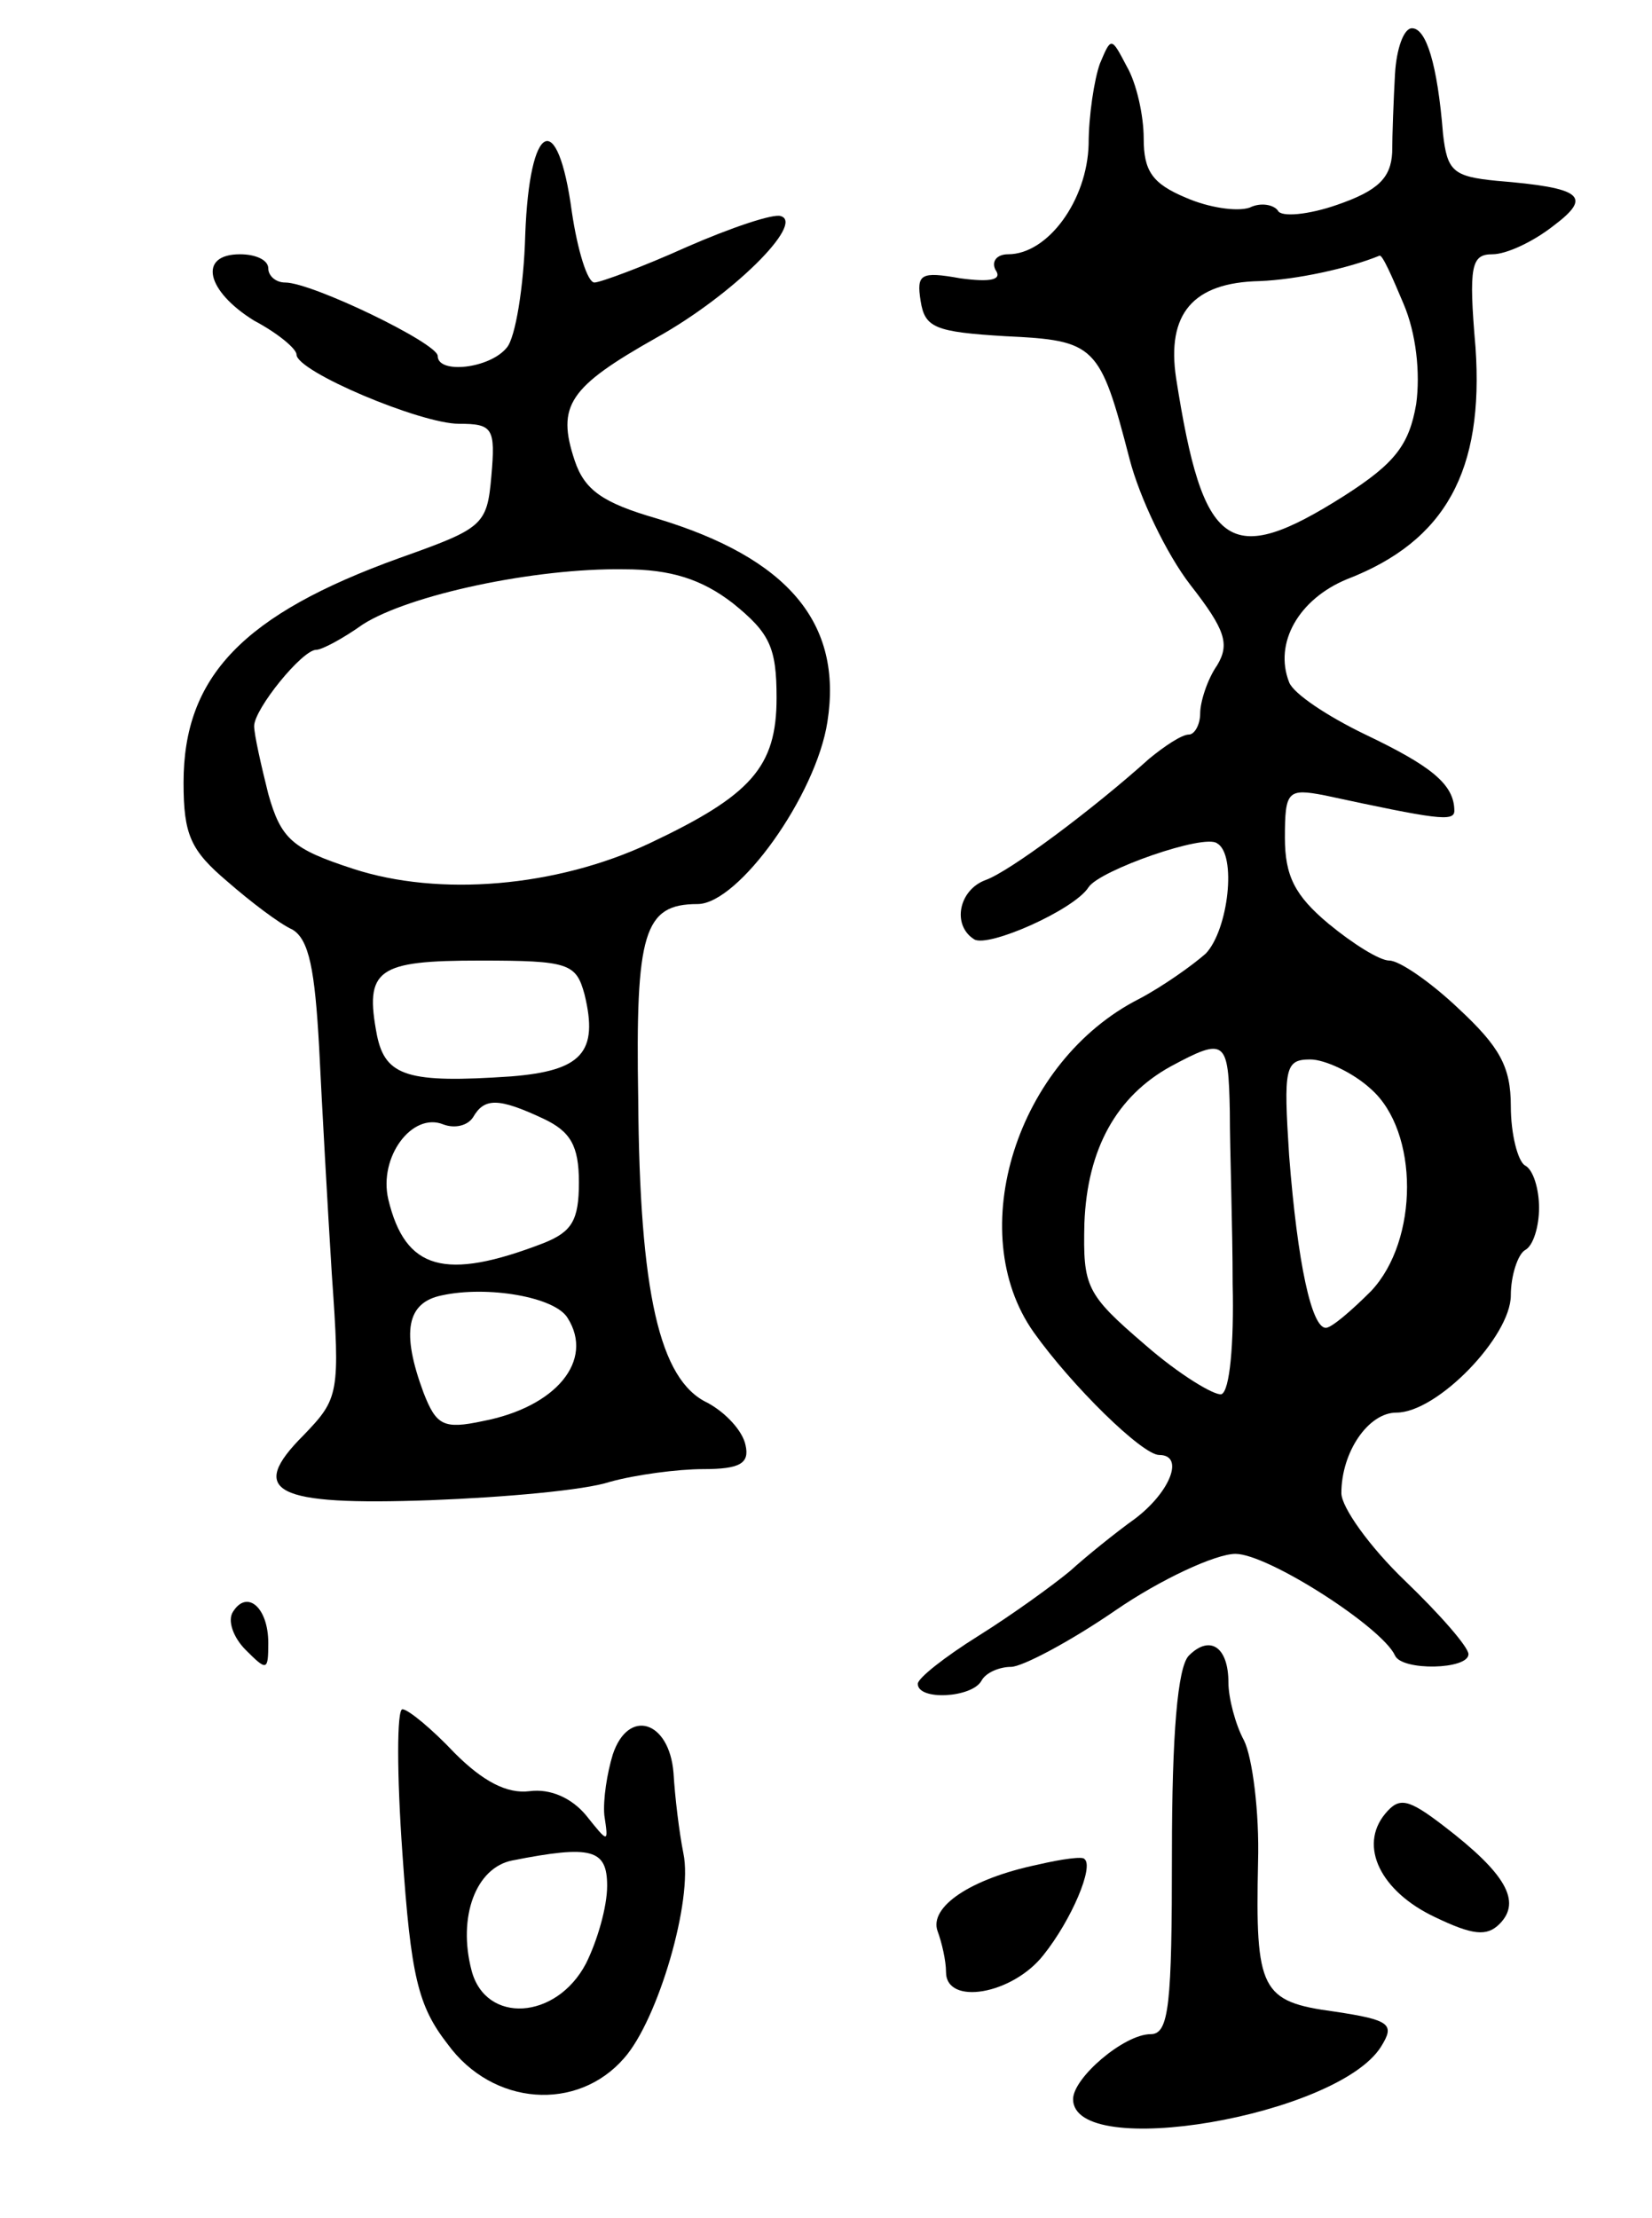 <svg version="1.0" xmlns="http://www.w3.org/2000/svg"
 width="117pt" height="157pt" viewBox="0 0 117 157"
 preserveAspectRatio="xMidYMid meet">
<g transform="translate(0,157) scale(0.1,-0.1)"
fill="#000000" stroke="none">
<path d="M988 1518 c-1 -18 -2 -44 -2 -56 -1 -18 -10 -27 -39 -37 -20 -7 -40
-9 -42 -4 -3 4 -12 6 -20 2 -9 -3 -29 0 -45 7 -24 10 -30 19 -30 42 0 16 -5
39 -12 51 -11 21 -11 21 -19 2 -4 -11 -8 -37 -8 -57 -1 -40 -29 -78 -57 -78
-8 0 -12 -5 -9 -11 5 -7 -3 -9 -25 -6 -28 5 -31 3 -28 -16 3 -19 10 -22 60
-25 64 -3 67 -6 88 -87 7 -27 26 -67 43 -89 25 -32 28 -42 19 -57 -7 -10 -12
-26 -12 -34 0 -8 -4 -15 -8 -15 -5 0 -17 -8 -28 -17 -40 -36 -99 -80 -116 -86
-19 -7 -24 -32 -8 -42 10 -6 71 21 81 37 8 12 82 38 91 31 14 -8 8 -61 -8 -78
-9 -8 -30 -23 -47 -32 -87 -44 -125 -165 -75 -236 27 -38 77 -87 89 -87 18 0
8 -26 -17 -45 -14 -10 -35 -27 -46 -37 -12 -10 -41 -31 -65 -46 -24 -15 -43
-30 -43 -34 0 -12 38 -10 45 2 3 6 13 10 21 10 8 0 42 18 74 40 32 22 71 40
85 40 23 0 104 -52 113 -72 5 -11 52 -10 52 1 0 5 -20 28 -45 52 -25 24 -45
52 -45 62 0 29 19 57 39 57 29 0 81 54 81 83 0 14 5 29 10 32 6 3 10 17 10 30
0 13 -4 27 -10 30 -5 3 -10 22 -10 42 0 28 -8 42 -37 69 -20 19 -42 34 -49 34
-7 0 -26 12 -43 26 -24 20 -31 34 -31 61 0 33 2 35 28 30 79 -17 92 -19 92
-11 0 19 -17 32 -63 54 -27 13 -51 29 -54 37 -11 28 7 59 41 73 70 27 97 77
91 164 -5 58 -3 66 12 66 10 0 29 9 43 20 28 21 21 27 -40 32 -31 3 -35 7 -38
33 -4 50 -12 75 -22 75 -6 0 -11 -15 -12 -32z m6 -163 c9 -21 12 -49 9 -71 -5
-29 -15 -42 -51 -65 -82 -52 -100 -38 -119 83 -7 46 12 68 59 69 26 1 63 9 85
18 2 1 9 -15 17 -34z m-123 -572 c0 -27 2 -81 2 -122 1 -42 -2 -76 -8 -78 -5
-1 -30 14 -54 35 -42 36 -44 41 -43 86 2 53 23 90 61 111 39 21 41 19 42 -32z
m100 16 c34 -30 34 -107 0 -143 -14 -14 -28 -26 -32 -26 -10 0 -20 45 -26 122
-4 62 -3 68 15 68 10 0 30 -9 43 -21z"/>
<path d="M372 1404 c-1 -37 -7 -73 -13 -80 -12 -15 -49 -19 -49 -6 0 9 -89 52
-108 52 -7 0 -12 5 -12 10 0 6 -9 10 -20 10 -30 0 -24 -26 10 -47 17 -9 30
-20 30 -24 0 -12 88 -49 115 -49 24 0 26 -3 23 -37 -3 -35 -6 -37 -65 -58
-111 -40 -153 -84 -153 -159 0 -37 5 -48 31 -70 16 -14 37 -30 46 -34 12 -7
16 -29 19 -83 2 -41 6 -113 9 -161 6 -85 5 -88 -20 -114 -40 -40 -21 -50 90
-46 52 2 109 7 127 13 18 5 48 9 66 9 26 0 33 4 30 17 -2 10 -14 23 -27 30
-34 16 -48 78 -49 215 -2 118 4 138 42 138 29 0 84 77 92 129 11 70 -28 116
-121 144 -38 11 -51 20 -58 41 -13 39 -4 52 58 87 54 30 105 81 88 86 -5 2
-35 -8 -67 -22 -31 -14 -61 -25 -65 -25 -5 0 -12 23 -16 50 -10 74 -30 64 -33
-16z m147 -261 c26 -21 31 -31 31 -67 0 -49 -18 -69 -90 -103 -66 -31 -149
-38 -210 -18 -43 14 -51 21 -60 53 -5 20 -10 42 -10 48 0 12 34 54 44 54 4 0
19 8 33 18 33 21 122 40 185 39 33 0 55 -7 77 -24z m-105 -277 c10 -41 -2 -54
-52 -58 -73 -5 -89 0 -95 29 -9 47 0 53 73 53 63 0 68 -2 74 -24z m-29 -88
c19 -9 25 -19 25 -45 0 -27 -5 -35 -25 -43 -70 -27 -98 -19 -110 31 -7 30 17
62 39 53 8 -3 17 -1 21 5 8 14 18 14 50 -1z m17 -141 c19 -30 -8 -63 -60 -73
-28 -6 -33 -3 -42 20 -16 43 -12 64 13 69 32 7 80 -1 89 -16z"/>
<path d="M165 429 c-4 -6 0 -18 9 -27 15 -15 16 -15 16 5 0 25 -15 38 -25 22z"/>
<path d="M842 398 c-8 -8 -12 -56 -12 -140 0 -107 -2 -128 -15 -128 -19 0 -55
-31 -55 -46 0 -44 187 -12 218 37 10 16 7 19 -33 25 -52 7 -56 15 -54 106 1
35 -4 74 -10 86 -6 11 -11 30 -11 41 0 25 -13 34 -28 19z"/>
<path d="M285 258 c6 -87 11 -108 32 -135 32 -44 92 -48 125 -10 24 27 49 112
42 145 -3 15 -6 40 -7 57 -3 37 -32 46 -43 13 -4 -13 -7 -32 -6 -43 3 -20 3
-20 -13 0 -10 12 -25 19 -40 17 -16 -2 -33 7 -53 27 -16 17 -33 31 -37 31 -4
0 -4 -46 0 -102z m145 -23 c0 -15 -7 -39 -15 -55 -21 -40 -71 -43 -81 -5 -10
38 3 73 29 78 56 11 67 8 67 -18z"/>
<path d="M981 286 c-19 -23 -3 -55 35 -73 27 -13 37 -14 46 -5 16 16 4 36 -39
69 -26 20 -32 21 -42 9z"/>
<path d="M735 250 c-48 -10 -77 -30 -71 -47 3 -8 6 -21 6 -29 0 -24 47 -16 69
12 20 25 36 63 29 68 -1 2 -16 0 -33 -4z"/>
</g>
</svg>
